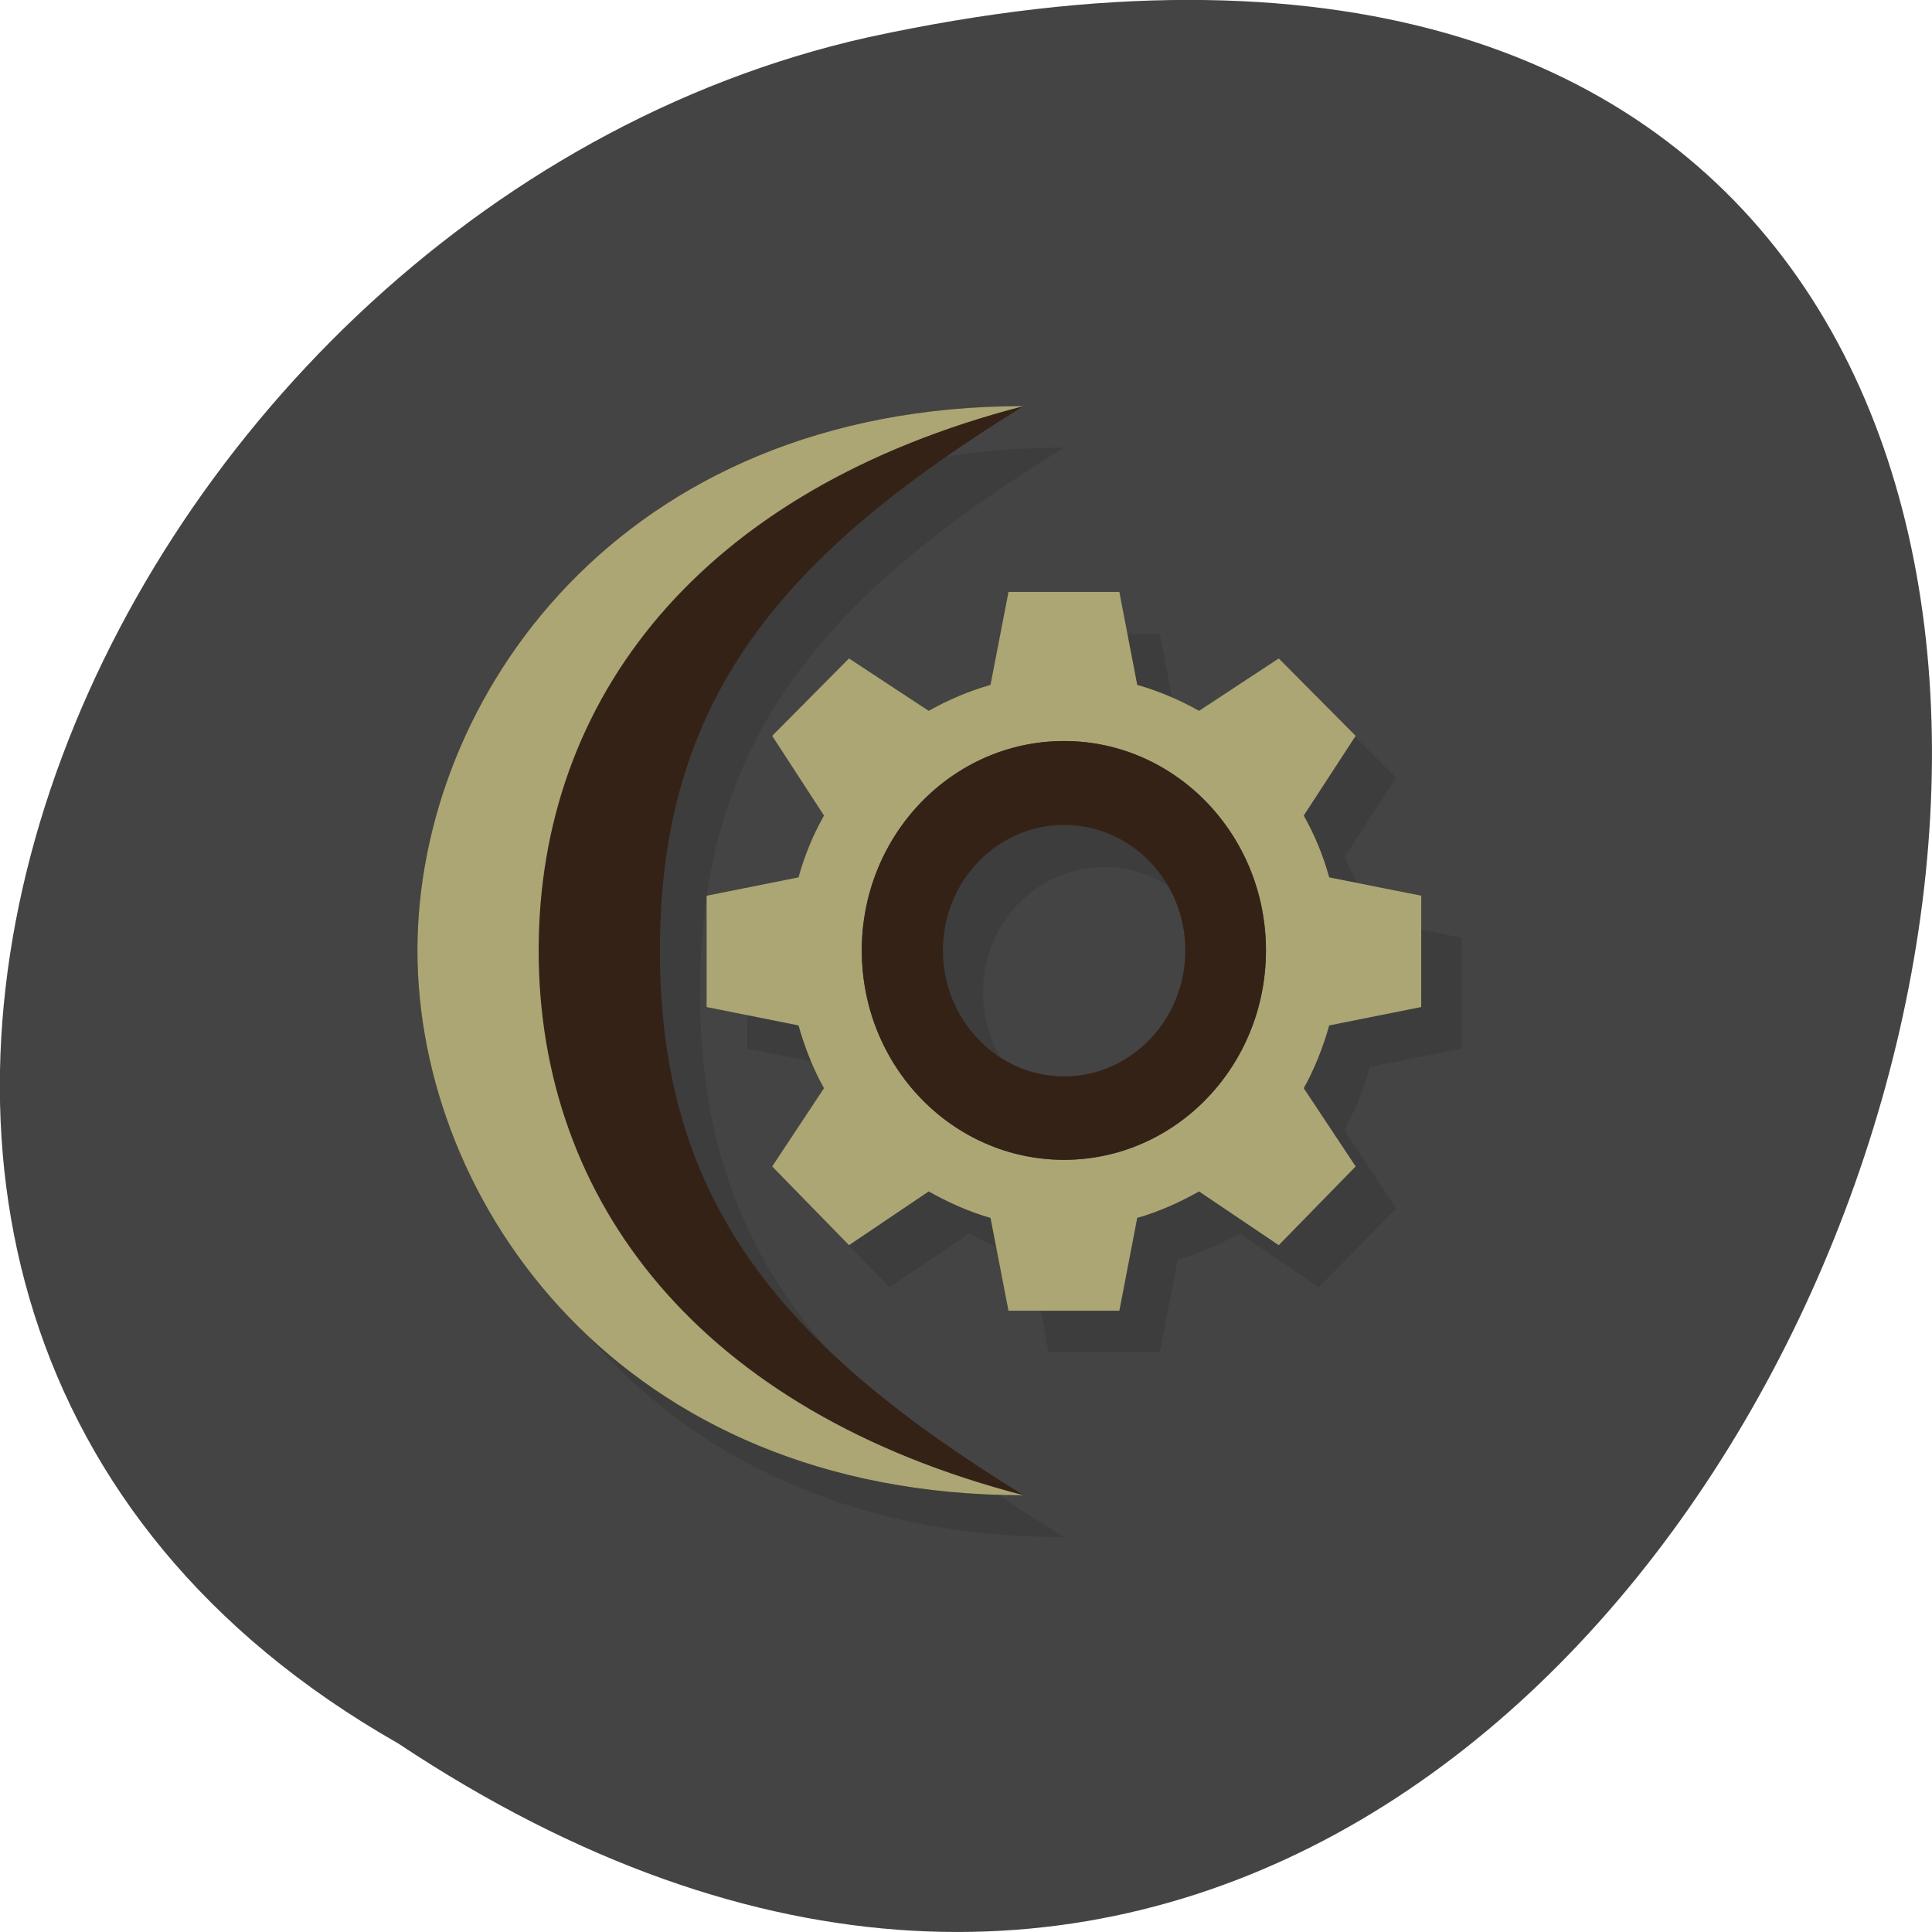 
<svg xmlns="http://www.w3.org/2000/svg" xmlns:xlink="http://www.w3.org/1999/xlink" width="16px" height="16px" viewBox="0 0 16 16" version="1.1">
<g id="surface1">
<path style=" stroke:none;fill-rule:nonzero;fill:rgb(26.667%,26.667%,26.667%);fill-opacity:1;" d="M 3.297 14.438 C 15.328 22.438 22.734 -3.066 7.188 0.309 C 0.758 1.75 -3.141 10.773 3.297 14.438 Z M 3.297 14.438 "/>
<path style=" stroke:none;fill-rule:nonzero;fill:rgb(0%,0%,0%);fill-opacity:0.102;" d="M 8.812 3.707 C 5.465 3.707 3.789 6.137 3.789 8.219 C 3.789 10.301 5.465 12.73 8.812 12.73 C 6.805 11.492 5.797 10.301 5.797 8.219 C 5.797 6.137 6.805 4.945 8.812 3.707 Z M 8.684 5.25 L 8.539 6.02 C 8.359 6.07 8.188 6.145 8.027 6.234 L 7.367 5.801 L 6.73 6.441 L 7.156 7.102 C 7.066 7.262 7 7.43 6.949 7.613 L 6.188 7.766 L 6.188 8.684 L 6.949 8.836 C 7 9.02 7.066 9.199 7.156 9.359 L 6.73 10.008 L 7.367 10.66 L 8.027 10.215 C 8.188 10.305 8.359 10.379 8.539 10.43 L 8.684 11.199 L 9.605 11.199 L 9.754 10.43 C 9.934 10.379 10.105 10.305 10.266 10.215 L 10.922 10.66 L 11.562 10.008 L 11.133 9.359 C 11.223 9.199 11.293 9.02 11.344 8.836 L 12.105 8.684 L 12.105 7.766 L 11.344 7.613 C 11.293 7.43 11.223 7.262 11.133 7.102 L 11.562 6.441 L 10.922 5.801 L 10.266 6.234 C 10.105 6.145 9.934 6.07 9.754 6.02 L 9.605 5.25 Z M 9.145 7.18 C 9.699 7.18 10.148 7.645 10.148 8.219 C 10.148 8.793 9.699 9.262 9.145 9.262 C 8.59 9.262 8.141 8.793 8.141 8.219 C 8.141 7.645 8.59 7.18 9.145 7.18 Z M 9.145 7.18 "/>
<path style=" stroke:none;fill-rule:nonzero;fill:rgb(20.784%,13.333%,9.02%);fill-opacity:1;" d="M 8.477 3.363 C 5.129 3.363 3.457 5.789 3.457 7.871 C 3.457 9.953 5.129 12.383 8.477 12.383 C 6.469 11.145 5.465 9.953 5.465 7.871 C 5.465 5.789 6.469 4.602 8.477 3.363 Z M 8.477 3.363 "/>
<path style=" stroke:none;fill-rule:nonzero;fill:rgb(67.059%,65.098%,45.49%);fill-opacity:1;" d="M 8.477 3.363 C 5.129 3.363 3.457 5.789 3.457 7.871 C 3.457 9.953 5.129 12.383 8.477 12.383 C 5.797 11.688 4.461 9.953 4.461 7.871 C 4.461 5.789 5.797 4.055 8.477 3.363 Z M 8.477 3.363 "/>
<path style=" stroke:none;fill-rule:nonzero;fill:rgb(67.059%,65.098%,45.49%);fill-opacity:1;" d="M 8.352 4.902 L 8.203 5.672 C 8.023 5.723 7.852 5.797 7.691 5.887 L 7.031 5.453 L 6.395 6.094 L 6.824 6.754 C 6.734 6.914 6.664 7.082 6.613 7.266 L 5.852 7.418 L 5.852 8.34 L 6.613 8.492 C 6.664 8.672 6.734 8.852 6.824 9.012 L 6.395 9.66 L 7.031 10.312 L 7.691 9.867 C 7.852 9.957 8.023 10.035 8.203 10.086 L 8.352 10.855 L 9.27 10.855 L 9.418 10.086 C 9.598 10.035 9.77 9.957 9.93 9.867 L 10.59 10.312 L 11.227 9.66 L 10.797 9.012 C 10.887 8.852 10.957 8.672 11.008 8.492 L 11.77 8.34 L 11.77 7.418 L 11.008 7.266 C 10.957 7.082 10.887 6.914 10.797 6.754 L 11.227 6.094 L 10.59 5.453 L 9.93 5.887 C 9.77 5.797 9.598 5.723 9.418 5.672 L 9.27 4.902 Z M 8.812 6.137 C 9.734 6.137 10.484 6.914 10.484 7.871 C 10.484 8.832 9.734 9.605 8.812 9.605 C 7.887 9.605 7.137 8.832 7.137 7.871 C 7.137 6.914 7.887 6.137 8.812 6.137 Z M 8.812 6.137 "/>
<path style=" stroke:none;fill-rule:nonzero;fill:rgb(20.784%,13.333%,9.02%);fill-opacity:1;" d="M 8.812 6.137 C 7.887 6.137 7.137 6.914 7.137 7.871 C 7.137 8.828 7.887 9.605 8.812 9.605 C 9.734 9.605 10.484 8.828 10.484 7.871 C 10.484 6.914 9.734 6.137 8.812 6.137 Z M 8.812 6.832 C 9.367 6.832 9.816 7.297 9.816 7.871 C 9.816 8.445 9.367 8.914 8.812 8.914 C 8.258 8.914 7.809 8.445 7.809 7.871 C 7.809 7.297 8.258 6.832 8.812 6.832 Z M 8.812 6.832 "/>
</g>
</svg>
